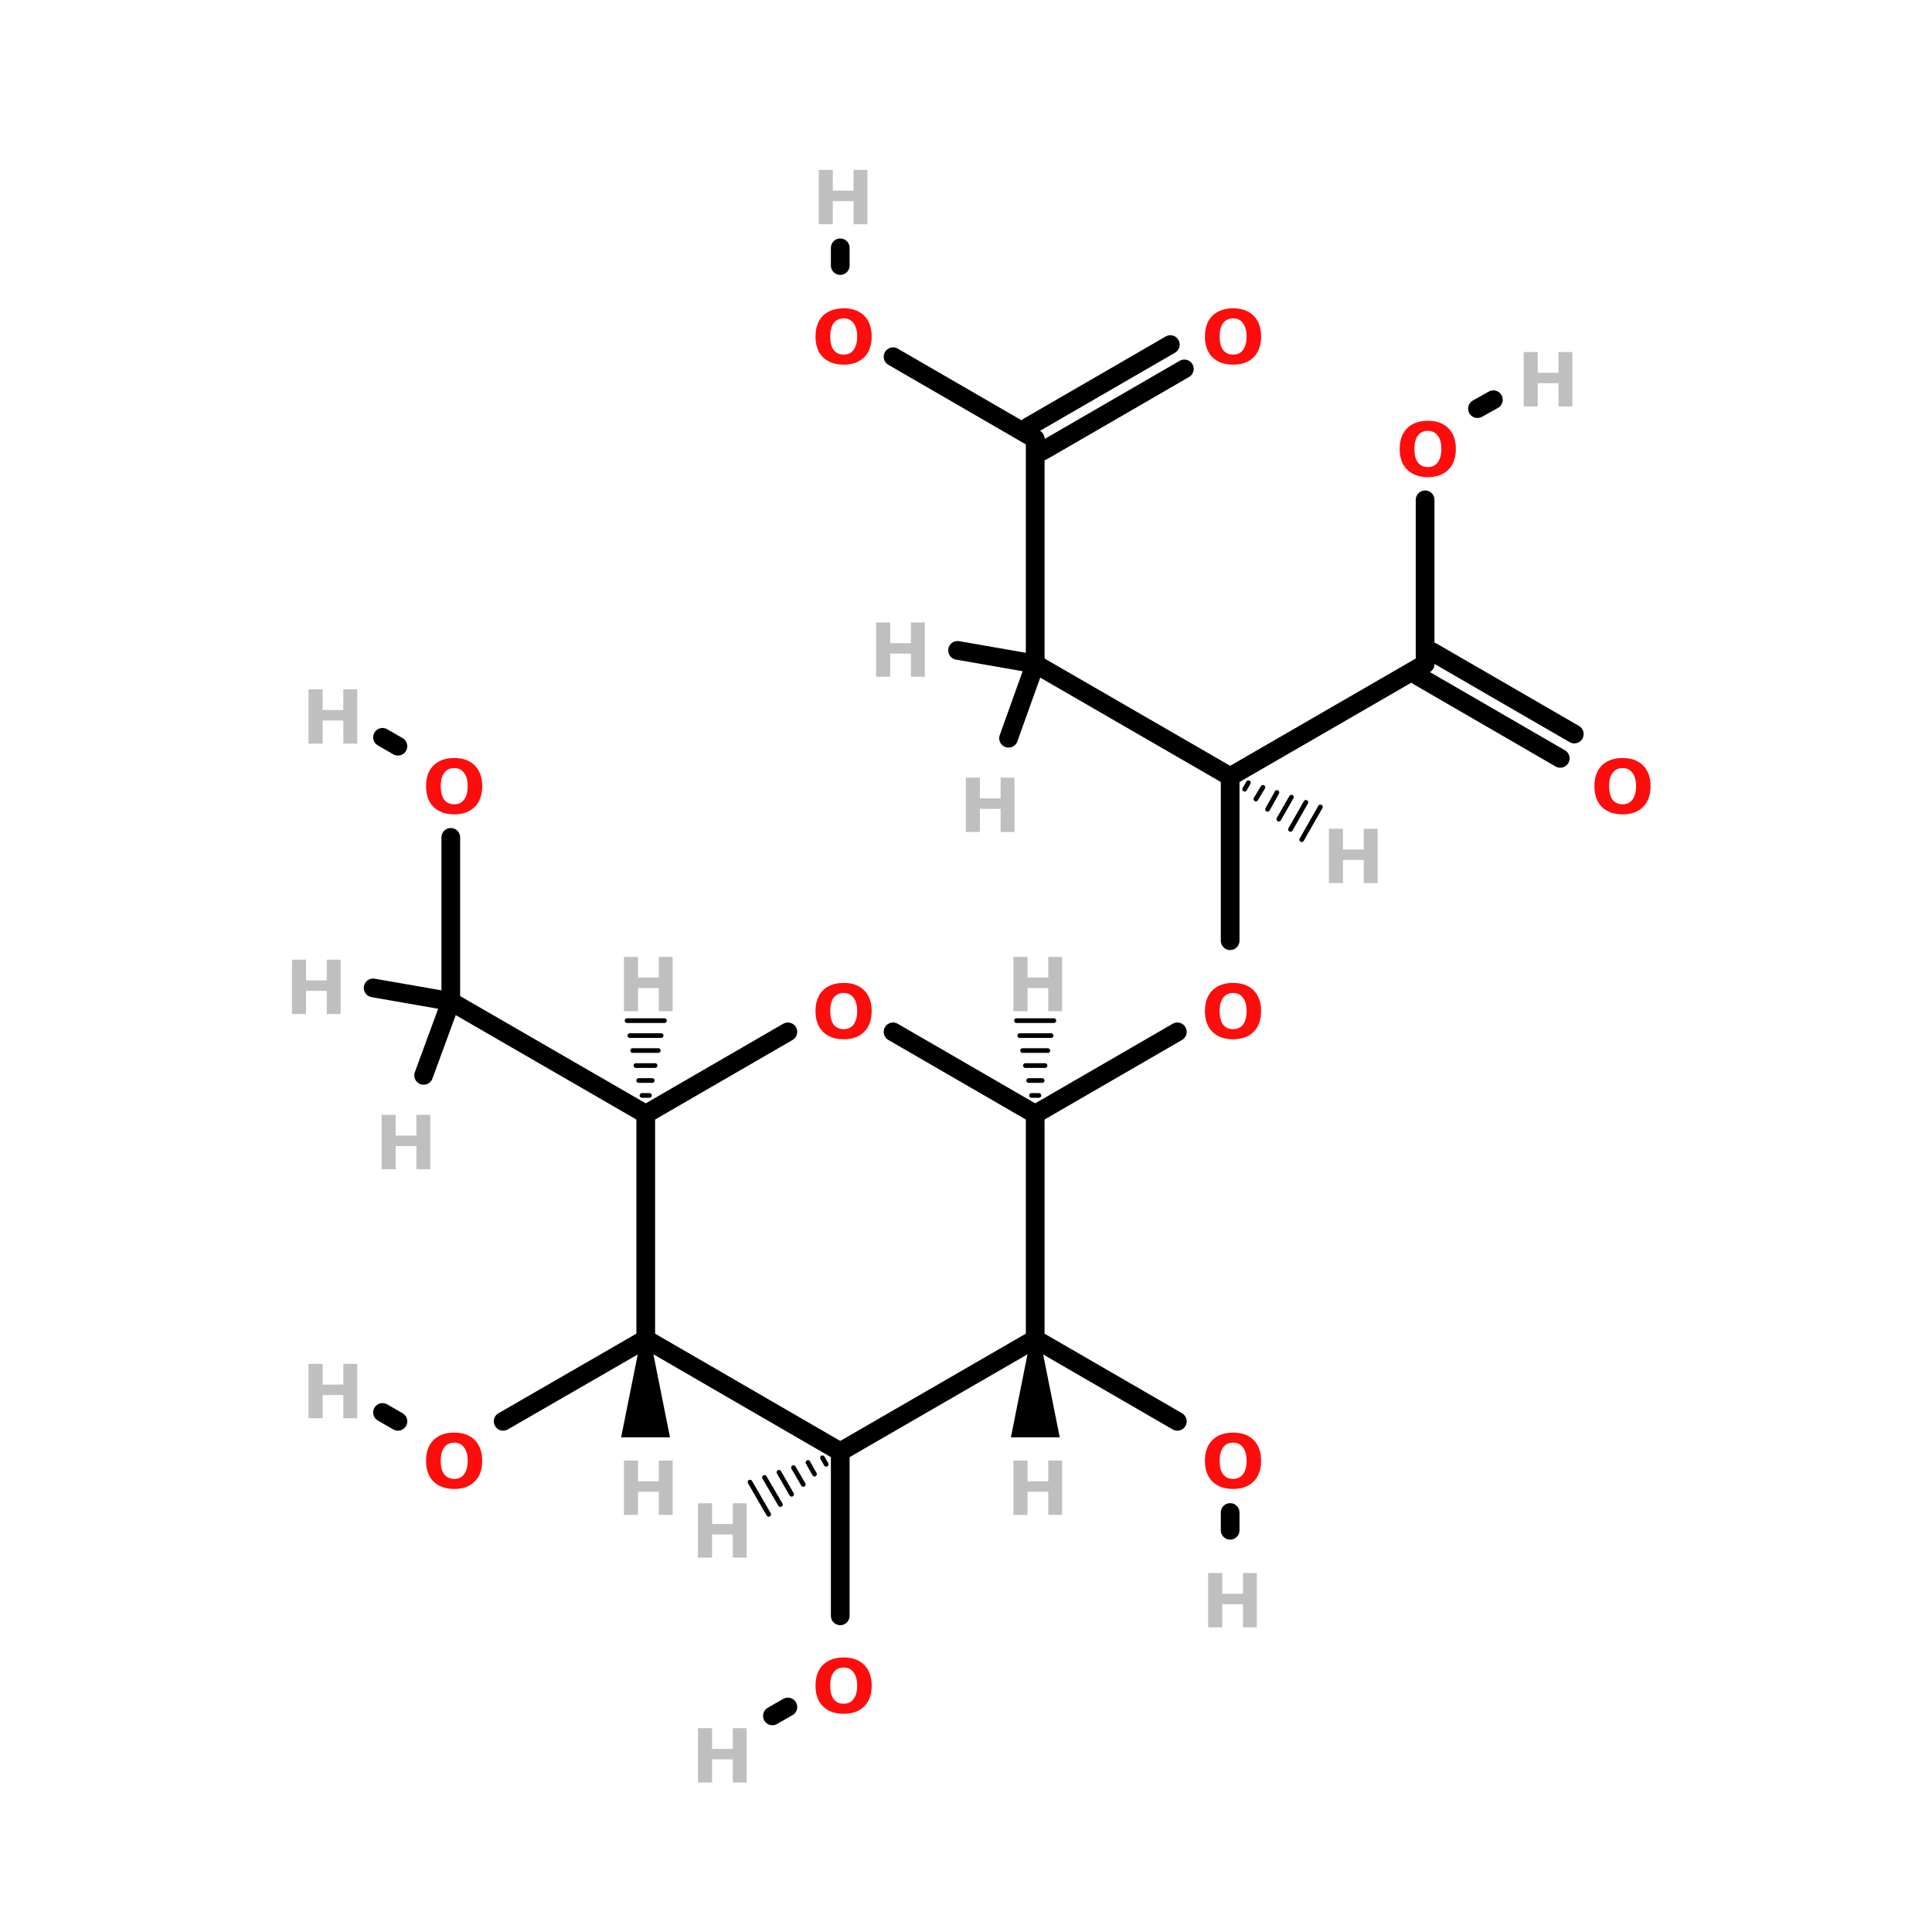 <?xml version="1.0" encoding="UTF-8"?>
<svg xmlns="http://www.w3.org/2000/svg" xmlns:xlink="http://www.w3.org/1999/xlink" width="150pt" height="150pt" viewBox="0 0 150 150" version="1.1">
<defs>
<g>
<symbol overflow="visible" id="glyph0-0">
<path style="stroke:none;" d="M 0.281 1.031 L 0.281 -4.094 L 3.188 -4.094 L 3.188 1.031 Z M 0.609 0.703 L 2.859 0.703 L 2.859 -3.766 L 0.609 -3.766 Z M 0.609 0.703 "/>
</symbol>
<symbol overflow="visible" id="glyph0-1">
<path style="stroke:none;" d="M 0.531 -4.219 L 1.625 -4.219 L 1.625 -2.609 L 3.234 -2.609 L 3.234 -4.219 L 4.312 -4.219 L 4.312 0 L 3.234 0 L 3.234 -1.797 L 1.625 -1.797 L 1.625 0 L 0.531 0 Z M 0.531 -4.219 "/>
</symbol>
<symbol overflow="visible" id="glyph0-2">
<path style="stroke:none;" d="M 2.469 -3.516 C 2.133 -3.516 1.875 -3.391 1.688 -3.141 C 1.508 -2.898 1.422 -2.555 1.422 -2.109 C 1.422 -1.66 1.508 -1.312 1.688 -1.062 C 1.875 -0.82 2.133 -0.703 2.469 -0.703 C 2.801 -0.703 3.055 -0.82 3.234 -1.062 C 3.422 -1.312 3.516 -1.66 3.516 -2.109 C 3.516 -2.555 3.422 -2.898 3.234 -3.141 C 3.055 -3.391 2.801 -3.516 2.469 -3.516 Z M 2.469 -4.297 C 3.145 -4.297 3.676 -4.102 4.062 -3.719 C 4.445 -3.332 4.641 -2.797 4.641 -2.109 C 4.641 -1.422 4.445 -0.883 4.062 -0.5 C 3.676 -0.113 3.145 0.078 2.469 0.078 C 1.789 0.078 1.254 -0.113 0.859 -0.5 C 0.473 -0.883 0.281 -1.422 0.281 -2.109 C 0.281 -2.797 0.473 -3.332 0.859 -3.719 C 1.254 -4.102 1.789 -4.297 2.469 -4.297 Z M 2.469 -4.297 "/>
</symbol>
</g>
</defs>
<g id="surface1">
<path style="fill-rule:nonzero;fill:rgb(0%,0%,0%);fill-opacity:1;stroke-width:4;stroke-linecap:round;stroke-linejoin:miter;stroke:rgb(0%,0%,0%);stroke-opacity:1;stroke-miterlimit:4;" d="M 194.401 238.297 L 224.802 220.7 " transform="matrix(0.363,0,0,0.363,9.805,0)"/>
<path style="fill:none;stroke-width:4;stroke-linecap:round;stroke-linejoin:miter;stroke:rgb(0%,0%,0%);stroke-opacity:1;stroke-miterlimit:4;" d="M 236.099 166.101 L 236.099 201.197 " transform="matrix(0.363,0,0,0.363,9.805,0)"/>
<path style="fill:none;stroke-width:4;stroke-linecap:round;stroke-linejoin:miter;stroke:rgb(0%,0%,0%);stroke-opacity:1;stroke-miterlimit:4;" d="M 152.703 310.503 L 152.703 345.599 " transform="matrix(0.363,0,0,0.363,9.805,0)"/>
<path style="fill-rule:nonzero;fill:rgb(0%,0%,0%);fill-opacity:1;stroke-width:4;stroke-linecap:round;stroke-linejoin:miter;stroke:rgb(0%,0%,0%);stroke-opacity:1;stroke-miterlimit:4;" d="M 141.504 365.102 L 138.197 366.997 " transform="matrix(0.363,0,0,0.363,9.805,0)"/>
<path style="fill-rule:nonzero;fill:rgb(0%,0%,0%);fill-opacity:1;stroke-width:4;stroke-linecap:round;stroke-linejoin:miter;stroke:rgb(0%,0%,0%);stroke-opacity:1;stroke-miterlimit:4;" d="M 111.103 286.402 L 80.605 303.998 " transform="matrix(0.363,0,0,0.363,9.805,0)"/>
<path style="fill-rule:nonzero;fill:rgb(0%,0%,0%);fill-opacity:1;stroke-width:4;stroke-linecap:round;stroke-linejoin:miter;stroke:rgb(0%,0%,0%);stroke-opacity:1;stroke-miterlimit:4;" d="M 58.098 303.998 L 54.802 302.103 " transform="matrix(0.363,0,0,0.363,9.805,0)"/>
<path style="fill-rule:nonzero;fill:rgb(0%,0%,0%);fill-opacity:1;stroke-width:4;stroke-linecap:round;stroke-linejoin:miter;stroke:rgb(0%,0%,0%);stroke-opacity:1;stroke-miterlimit:4;" d="M 194.401 286.402 L 224.802 303.998 " transform="matrix(0.363,0,0,0.363,9.805,0)"/>
<path style="fill:none;stroke-width:4;stroke-linecap:round;stroke-linejoin:miter;stroke:rgb(0%,0%,0%);stroke-opacity:1;stroke-miterlimit:4;" d="M 236.099 323.501 L 236.099 327.303 " transform="matrix(0.363,0,0,0.363,9.805,0)"/>
<path style="fill:none;stroke-width:4;stroke-linecap:round;stroke-linejoin:miter;stroke:rgb(0%,0%,0%);stroke-opacity:1;stroke-miterlimit:4;" d="M 69.405 179.099 L 69.405 214.196 " transform="matrix(0.363,0,0,0.363,9.805,0)"/>
<path style="fill-rule:nonzero;fill:rgb(0%,0%,0%);fill-opacity:1;stroke-width:4;stroke-linecap:round;stroke-linejoin:miter;stroke:rgb(0%,0%,0%);stroke-opacity:1;stroke-miterlimit:4;" d="M 58.098 159.597 L 54.802 157.701 " transform="matrix(0.363,0,0,0.363,9.805,0)"/>
<path style="fill:none;stroke-width:4;stroke-linecap:round;stroke-linejoin:miter;stroke:rgb(0%,0%,0%);stroke-opacity:1;stroke-miterlimit:4;" d="M 277.796 106.904 L 277.796 142 " transform="matrix(0.363,0,0,0.363,9.805,0)"/>
<path style="fill-rule:nonzero;fill:rgb(0%,0%,0%);fill-opacity:1;stroke-width:4;stroke-linecap:round;stroke-linejoin:miter;stroke:rgb(0%,0%,0%);stroke-opacity:1;stroke-miterlimit:4;" d="M 288.996 87.401 L 292.399 85.495 " transform="matrix(0.363,0,0,0.363,9.805,0)"/>
<path style="fill-rule:nonzero;fill:rgb(0%,0%,0%);fill-opacity:1;stroke-width:4;stroke-linecap:round;stroke-linejoin:miter;stroke:rgb(0%,0%,0%);stroke-opacity:1;stroke-miterlimit:4;" d="M 306.7 162.203 L 276.299 144.596 " transform="matrix(0.363,0,0,0.363,9.805,0)"/>
<path style="fill-rule:nonzero;fill:rgb(0%,0%,0%);fill-opacity:1;stroke-width:4;stroke-linecap:round;stroke-linejoin:miter;stroke:rgb(0%,0%,0%);stroke-opacity:1;stroke-miterlimit:4;" d="M 309.705 157.001 L 279.304 139.405 " transform="matrix(0.363,0,0,0.363,9.805,0)"/>
<path style="fill-rule:nonzero;fill:rgb(0%,0%,0%);fill-opacity:1;stroke-width:4;stroke-linecap:round;stroke-linejoin:miter;stroke:rgb(0%,0%,0%);stroke-opacity:1;stroke-miterlimit:4;" d="M 164 76.298 L 194.401 93.895 " transform="matrix(0.363,0,0,0.363,9.805,0)"/>
<path style="fill:none;stroke-width:4;stroke-linecap:round;stroke-linejoin:miter;stroke:rgb(0%,0%,0%);stroke-opacity:1;stroke-miterlimit:4;" d="M 152.703 56.796 L 152.703 53.005 " transform="matrix(0.363,0,0,0.363,9.805,0)"/>
<path style="fill-rule:nonzero;fill:rgb(0%,0%,0%);fill-opacity:1;stroke-width:4;stroke-linecap:round;stroke-linejoin:miter;stroke:rgb(0%,0%,0%);stroke-opacity:1;stroke-miterlimit:4;" d="M 226.299 78.905 L 195.898 96.501 " transform="matrix(0.363,0,0,0.363,9.805,0)"/>
<path style="fill-rule:nonzero;fill:rgb(0%,0%,0%);fill-opacity:1;stroke-width:4;stroke-linecap:round;stroke-linejoin:miter;stroke:rgb(0%,0%,0%);stroke-opacity:1;stroke-miterlimit:4;" d="M 223.305 73.703 L 192.904 91.3 " transform="matrix(0.363,0,0,0.363,9.805,0)"/>
<path style="fill-rule:nonzero;fill:rgb(0%,0%,0%);fill-opacity:1;stroke-width:1;stroke-linecap:round;stroke-linejoin:miter;stroke:rgb(0%,0%,0%);stroke-opacity:1;stroke-miterlimit:4;" d="M 149.699 313.195 L 148.902 311.795 " transform="matrix(0.363,0,0,0.363,9.805,0)"/>
<path style="fill-rule:nonzero;fill:rgb(0%,0%,0%);fill-opacity:1;stroke-width:1;stroke-linecap:round;stroke-linejoin:miter;stroke:rgb(0%,0%,0%);stroke-opacity:1;stroke-miterlimit:4;" d="M 147.2 315.295 L 145.8 312.797 " transform="matrix(0.363,0,0,0.363,9.805,0)"/>
<path style="fill-rule:nonzero;fill:rgb(0%,0%,0%);fill-opacity:1;stroke-width:1;stroke-linecap:round;stroke-linejoin:miter;stroke:rgb(0%,0%,0%);stroke-opacity:1;stroke-miterlimit:4;" d="M 144.799 317.503 L 142.699 313.895 " transform="matrix(0.363,0,0,0.363,9.805,0)"/>
<path style="fill-rule:nonzero;fill:rgb(0%,0%,0%);fill-opacity:1;stroke-width:1;stroke-linecap:round;stroke-linejoin:miter;stroke:rgb(0%,0%,0%);stroke-opacity:1;stroke-miterlimit:4;" d="M 142.3 319.603 L 139.597 314.897 " transform="matrix(0.363,0,0,0.363,9.805,0)"/>
<path style="fill-rule:nonzero;fill:rgb(0%,0%,0%);fill-opacity:1;stroke-width:1;stroke-linecap:round;stroke-linejoin:miter;stroke:rgb(0%,0%,0%);stroke-opacity:1;stroke-miterlimit:4;" d="M 139.899 321.8 L 136.496 315.995 " transform="matrix(0.363,0,0,0.363,9.805,0)"/>
<path style="fill-rule:nonzero;fill:rgb(0%,0%,0%);fill-opacity:1;stroke-width:1;stroke-linecap:round;stroke-linejoin:miter;stroke:rgb(0%,0%,0%);stroke-opacity:1;stroke-miterlimit:4;" d="M 137.401 323.9 L 133.405 316.997 " transform="matrix(0.363,0,0,0.363,9.805,0)"/>
<path style="fill-rule:nonzero;fill:rgb(0%,0%,0%);fill-opacity:1;stroke-width:2;stroke-linecap:round;stroke-linejoin:miter;stroke:rgb(0%,0%,0%);stroke-opacity:1;stroke-miterlimit:4;" d="M 111.07 286.413 L 115.066 306.411 L 107.064 306.411 Z M 111.07 286.413 " transform="matrix(0.363,0,0,0.363,9.805,0)"/>
<path style="fill-rule:nonzero;fill:rgb(0%,0%,0%);fill-opacity:1;stroke-width:2;stroke-linecap:round;stroke-linejoin:miter;stroke:rgb(0%,0%,0%);stroke-opacity:1;stroke-miterlimit:4;" d="M 194.422 286.413 L 198.429 306.411 L 190.427 306.411 Z M 194.422 286.413 " transform="matrix(0.363,0,0,0.363,9.805,0)"/>
<path style="fill-rule:nonzero;fill:rgb(0%,0%,0%);fill-opacity:1;stroke-width:4;stroke-linecap:round;stroke-linejoin:miter;stroke:rgb(0%,0%,0%);stroke-opacity:1;stroke-miterlimit:4;" d="M 111.103 238.297 L 69.405 214.196 " transform="matrix(0.363,0,0,0.363,9.805,0)"/>
<path style="fill:none;stroke-width:1;stroke-linecap:round;stroke-linejoin:miter;stroke:rgb(0%,0%,0%);stroke-opacity:1;stroke-miterlimit:4;" d="M 110.295 234.301 L 111.9 234.301 " transform="matrix(0.363,0,0,0.363,9.805,0)"/>
<path style="fill:none;stroke-width:1;stroke-linecap:round;stroke-linejoin:miter;stroke:rgb(0%,0%,0%);stroke-opacity:1;stroke-miterlimit:4;" d="M 109.595 231.103 L 112.503 231.103 " transform="matrix(0.363,0,0,0.363,9.805,0)"/>
<path style="fill:none;stroke-width:1;stroke-linecap:round;stroke-linejoin:miter;stroke:rgb(0%,0%,0%);stroke-opacity:1;stroke-miterlimit:4;" d="M 109.003 227.905 L 113.095 227.905 " transform="matrix(0.363,0,0,0.363,9.805,0)"/>
<path style="fill:none;stroke-width:1;stroke-linecap:round;stroke-linejoin:miter;stroke:rgb(0%,0%,0%);stroke-opacity:1;stroke-miterlimit:4;" d="M 108.303 224.695 L 113.795 224.695 " transform="matrix(0.363,0,0,0.363,9.805,0)"/>
<path style="fill:none;stroke-width:1;stroke-linecap:round;stroke-linejoin:miter;stroke:rgb(0%,0%,0%);stroke-opacity:1;stroke-miterlimit:4;" d="M 107.7 221.497 L 114.398 221.497 " transform="matrix(0.363,0,0,0.363,9.805,0)"/>
<path style="fill:none;stroke-width:1;stroke-linecap:round;stroke-linejoin:miter;stroke:rgb(0%,0%,0%);stroke-opacity:1;stroke-miterlimit:4;" d="M 107.097 218.299 L 115.098 218.299 " transform="matrix(0.363,0,0,0.363,9.805,0)"/>
<path style="fill:none;stroke-width:1;stroke-linecap:round;stroke-linejoin:miter;stroke:rgb(0%,0%,0%);stroke-opacity:1;stroke-miterlimit:4;" d="M 193.604 234.301 L 195.198 234.301 " transform="matrix(0.363,0,0,0.363,9.805,0)"/>
<path style="fill:none;stroke-width:1;stroke-linecap:round;stroke-linejoin:miter;stroke:rgb(0%,0%,0%);stroke-opacity:1;stroke-miterlimit:4;" d="M 193.001 231.103 L 195.898 231.103 " transform="matrix(0.363,0,0,0.363,9.805,0)"/>
<path style="fill:none;stroke-width:1;stroke-linecap:round;stroke-linejoin:miter;stroke:rgb(0%,0%,0%);stroke-opacity:1;stroke-miterlimit:4;" d="M 192.301 227.905 L 196.501 227.905 " transform="matrix(0.363,0,0,0.363,9.805,0)"/>
<path style="fill:none;stroke-width:1;stroke-linecap:round;stroke-linejoin:miter;stroke:rgb(0%,0%,0%);stroke-opacity:1;stroke-miterlimit:4;" d="M 191.698 224.695 L 197.104 224.695 " transform="matrix(0.363,0,0,0.363,9.805,0)"/>
<path style="fill:none;stroke-width:1;stroke-linecap:round;stroke-linejoin:miter;stroke:rgb(0%,0%,0%);stroke-opacity:1;stroke-miterlimit:4;" d="M 191.095 221.497 L 197.804 221.497 " transform="matrix(0.363,0,0,0.363,9.805,0)"/>
<path style="fill:none;stroke-width:1;stroke-linecap:round;stroke-linejoin:miter;stroke:rgb(0%,0%,0%);stroke-opacity:1;stroke-miterlimit:4;" d="M 190.395 218.299 L 198.396 218.299 " transform="matrix(0.363,0,0,0.363,9.805,0)"/>
<path style="fill-rule:nonzero;fill:rgb(0%,0%,0%);fill-opacity:1;stroke-width:4;stroke-linecap:round;stroke-linejoin:miter;stroke:rgb(0%,0%,0%);stroke-opacity:1;stroke-miterlimit:4;" d="M 69.405 214.196 L 52.799 211.299 " transform="matrix(0.363,0,0,0.363,9.805,0)"/>
<path style="fill-rule:nonzero;fill:rgb(0%,0%,0%);fill-opacity:1;stroke-width:4;stroke-linecap:round;stroke-linejoin:miter;stroke:rgb(0%,0%,0%);stroke-opacity:1;stroke-miterlimit:4;" d="M 69.405 214.196 L 63.6 230.005 " transform="matrix(0.363,0,0,0.363,9.805,0)"/>
<path style="fill-rule:nonzero;fill:rgb(0%,0%,0%);fill-opacity:1;stroke-width:4;stroke-linecap:round;stroke-linejoin:miter;stroke:rgb(0%,0%,0%);stroke-opacity:1;stroke-miterlimit:4;" d="M 236.099 166.101 L 194.401 142 " transform="matrix(0.363,0,0,0.363,9.805,0)"/>
<path style="fill-rule:nonzero;fill:rgb(0%,0%,0%);fill-opacity:1;stroke-width:4;stroke-linecap:round;stroke-linejoin:miter;stroke:rgb(0%,0%,0%);stroke-opacity:1;stroke-miterlimit:4;" d="M 236.099 166.101 L 277.796 142 " transform="matrix(0.363,0,0,0.363,9.805,0)"/>
<path style="fill-rule:nonzero;fill:rgb(0%,0%,0%);fill-opacity:1;stroke-width:1;stroke-linecap:round;stroke-linejoin:miter;stroke:rgb(0%,0%,0%);stroke-opacity:1;stroke-miterlimit:4;" d="M 239.997 167.404 L 239.2 168.804 " transform="matrix(0.363,0,0,0.363,9.805,0)"/>
<path style="fill-rule:nonzero;fill:rgb(0%,0%,0%);fill-opacity:1;stroke-width:1;stroke-linecap:round;stroke-linejoin:miter;stroke:rgb(0%,0%,0%);stroke-opacity:1;stroke-miterlimit:4;" d="M 243.098 168.395 L 241.601 170.904 " transform="matrix(0.363,0,0,0.363,9.805,0)"/>
<path style="fill-rule:nonzero;fill:rgb(0%,0%,0%);fill-opacity:1;stroke-width:1;stroke-linecap:round;stroke-linejoin:miter;stroke:rgb(0%,0%,0%);stroke-opacity:1;stroke-miterlimit:4;" d="M 246.103 169.504 L 244.1 173.101 " transform="matrix(0.363,0,0,0.363,9.805,0)"/>
<path style="fill-rule:nonzero;fill:rgb(0%,0%,0%);fill-opacity:1;stroke-width:1;stroke-linecap:round;stroke-linejoin:miter;stroke:rgb(0%,0%,0%);stroke-opacity:1;stroke-miterlimit:4;" d="M 249.204 170.495 L 246.501 175.201 " transform="matrix(0.363,0,0,0.363,9.805,0)"/>
<path style="fill-rule:nonzero;fill:rgb(0%,0%,0%);fill-opacity:1;stroke-width:1;stroke-linecap:round;stroke-linejoin:miter;stroke:rgb(0%,0%,0%);stroke-opacity:1;stroke-miterlimit:4;" d="M 252.295 171.604 L 249 177.398 " transform="matrix(0.363,0,0,0.363,9.805,0)"/>
<path style="fill-rule:nonzero;fill:rgb(0%,0%,0%);fill-opacity:1;stroke-width:1;stroke-linecap:round;stroke-linejoin:miter;stroke:rgb(0%,0%,0%);stroke-opacity:1;stroke-miterlimit:4;" d="M 255.397 172.595 L 251.401 179.595 " transform="matrix(0.363,0,0,0.363,9.805,0)"/>
<path style="fill:none;stroke-width:4;stroke-linecap:round;stroke-linejoin:miter;stroke:rgb(0%,0%,0%);stroke-opacity:1;stroke-miterlimit:4;" d="M 194.401 142 L 194.401 93.895 " transform="matrix(0.363,0,0,0.363,9.805,0)"/>
<path style="fill-rule:nonzero;fill:rgb(0%,0%,0%);fill-opacity:1;stroke-width:4;stroke-linecap:round;stroke-linejoin:miter;stroke:rgb(0%,0%,0%);stroke-opacity:1;stroke-miterlimit:4;" d="M 194.401 142 L 177.795 139.103 " transform="matrix(0.363,0,0,0.363,9.805,0)"/>
<path style="fill-rule:nonzero;fill:rgb(0%,0%,0%);fill-opacity:1;stroke-width:4;stroke-linecap:round;stroke-linejoin:miter;stroke:rgb(0%,0%,0%);stroke-opacity:1;stroke-miterlimit:4;" d="M 194.401 142 L 188.704 157.895 " transform="matrix(0.363,0,0,0.363,9.805,0)"/>
<path style="fill-rule:nonzero;fill:rgb(0%,0%,0%);fill-opacity:1;stroke-width:4;stroke-linecap:round;stroke-linejoin:miter;stroke:rgb(0%,0%,0%);stroke-opacity:1;stroke-miterlimit:4;" d="M 152.703 310.503 L 111.103 286.402 " transform="matrix(0.363,0,0,0.363,9.805,0)"/>
<path style="fill:none;stroke-width:4;stroke-linecap:round;stroke-linejoin:miter;stroke:rgb(0%,0%,0%);stroke-opacity:1;stroke-miterlimit:4;" d="M 111.103 286.402 L 111.103 238.297 " transform="matrix(0.363,0,0,0.363,9.805,0)"/>
<path style="fill-rule:nonzero;fill:rgb(0%,0%,0%);fill-opacity:1;stroke-width:4;stroke-linecap:round;stroke-linejoin:miter;stroke:rgb(0%,0%,0%);stroke-opacity:1;stroke-miterlimit:4;" d="M 111.103 238.297 L 141.504 220.7 " transform="matrix(0.363,0,0,0.363,9.805,0)"/>
<path style="fill-rule:nonzero;fill:rgb(0%,0%,0%);fill-opacity:1;stroke-width:4;stroke-linecap:round;stroke-linejoin:miter;stroke:rgb(0%,0%,0%);stroke-opacity:1;stroke-miterlimit:4;" d="M 164 220.7 L 194.401 238.297 " transform="matrix(0.363,0,0,0.363,9.805,0)"/>
<path style="fill:none;stroke-width:4;stroke-linecap:round;stroke-linejoin:miter;stroke:rgb(0%,0%,0%);stroke-opacity:1;stroke-miterlimit:4;" d="M 194.401 238.297 L 194.401 286.402 " transform="matrix(0.363,0,0,0.363,9.805,0)"/>
<path style="fill-rule:nonzero;fill:rgb(0%,0%,0%);fill-opacity:1;stroke-width:4;stroke-linecap:round;stroke-linejoin:miter;stroke:rgb(0%,0%,0%);stroke-opacity:1;stroke-miterlimit:4;" d="M 194.401 286.402 L 152.703 310.503 " transform="matrix(0.363,0,0,0.363,9.805,0)"/>
<g style="fill:rgb(74.902%,74.902%,74.902%);fill-opacity:1;">
  <use xlink:href="#glyph0-1" x="102.645" y="68.562"/>
</g>
<g style="fill:rgb(74.902%,74.902%,74.902%);fill-opacity:1;">
  <use xlink:href="#glyph0-1" x="53.66" y="120.934"/>
</g>
<g style="fill:rgb(74.902%,74.902%,74.902%);fill-opacity:1;">
  <use xlink:href="#glyph0-1" x="47.914" y="117.617"/>
</g>
<g style="fill:rgb(74.902%,74.902%,74.902%);fill-opacity:1;">
  <use xlink:href="#glyph0-1" x="78.152" y="117.617"/>
</g>
<g style="fill:rgb(74.902%,74.902%,74.902%);fill-opacity:1;">
  <use xlink:href="#glyph0-1" x="47.914" y="78.512"/>
</g>
<g style="fill:rgb(74.902%,74.902%,74.902%);fill-opacity:1;">
  <use xlink:href="#glyph0-1" x="78.152" y="78.512"/>
</g>
<g style="fill:rgb(74.902%,74.902%,74.902%);fill-opacity:1;">
  <use xlink:href="#glyph0-1" x="22.137" y="78.727"/>
</g>
<g style="fill:rgb(74.902%,74.902%,74.902%);fill-opacity:1;">
  <use xlink:href="#glyph0-1" x="29.094" y="90.777"/>
</g>
<g style="fill:rgb(74.902%,74.902%,74.902%);fill-opacity:1;">
  <use xlink:href="#glyph0-1" x="53.66" y="138.395"/>
</g>
<g style="fill:rgb(74.902%,74.902%,74.902%);fill-opacity:1;">
  <use xlink:href="#glyph0-1" x="23.422" y="110.109"/>
</g>
<g style="fill:rgb(74.902%,74.902%,74.902%);fill-opacity:1;">
  <use xlink:href="#glyph0-1" x="93.27" y="126.348"/>
</g>
<g style="fill:rgb(74.902%,74.902%,74.902%);fill-opacity:1;">
  <use xlink:href="#glyph0-1" x="67.492" y="52.543"/>
</g>
<g style="fill:rgb(74.902%,74.902%,74.902%);fill-opacity:1;">
  <use xlink:href="#glyph0-1" x="74.453" y="64.594"/>
</g>
<g style="fill:rgb(74.902%,74.902%,74.902%);fill-opacity:1;">
  <use xlink:href="#glyph0-1" x="23.422" y="57.738"/>
</g>
<g style="fill:rgb(74.902%,74.902%,74.902%);fill-opacity:1;">
  <use xlink:href="#glyph0-1" x="117.766" y="31.551"/>
</g>
<g style="fill:rgb(74.902%,74.902%,74.902%);fill-opacity:1;">
  <use xlink:href="#glyph0-1" x="63.035" y="17.41"/>
</g>
<g style="fill:rgb(100%,4.706%,4.706%);fill-opacity:1;">
  <use xlink:href="#glyph0-2" x="93.27" y="28.234"/>
</g>
<g style="fill:rgb(100%,4.706%,4.706%);fill-opacity:1;">
  <use xlink:href="#glyph0-2" x="93.27" y="80.609"/>
</g>
<g style="fill:rgb(100%,4.706%,4.706%);fill-opacity:1;">
  <use xlink:href="#glyph0-2" x="63.035" y="132.98"/>
</g>
<g style="fill:rgb(100%,4.706%,4.706%);fill-opacity:1;">
  <use xlink:href="#glyph0-2" x="32.797" y="115.523"/>
</g>
<g style="fill:rgb(100%,4.706%,4.706%);fill-opacity:1;">
  <use xlink:href="#glyph0-2" x="93.27" y="115.523"/>
</g>
<g style="fill:rgb(100%,4.706%,4.706%);fill-opacity:1;">
  <use xlink:href="#glyph0-2" x="32.797" y="63.148"/>
</g>
<g style="fill:rgb(100%,4.706%,4.706%);fill-opacity:1;">
  <use xlink:href="#glyph0-2" x="108.391" y="36.965"/>
</g>
<g style="fill:rgb(100%,4.706%,4.706%);fill-opacity:1;">
  <use xlink:href="#glyph0-2" x="123.508" y="63.148"/>
</g>
<g style="fill:rgb(100%,4.706%,4.706%);fill-opacity:1;">
  <use xlink:href="#glyph0-2" x="63.035" y="28.234"/>
</g>
<g style="fill:rgb(100%,4.706%,4.706%);fill-opacity:1;">
  <use xlink:href="#glyph0-2" x="63.035" y="80.609"/>
</g>
</g>
</svg>
